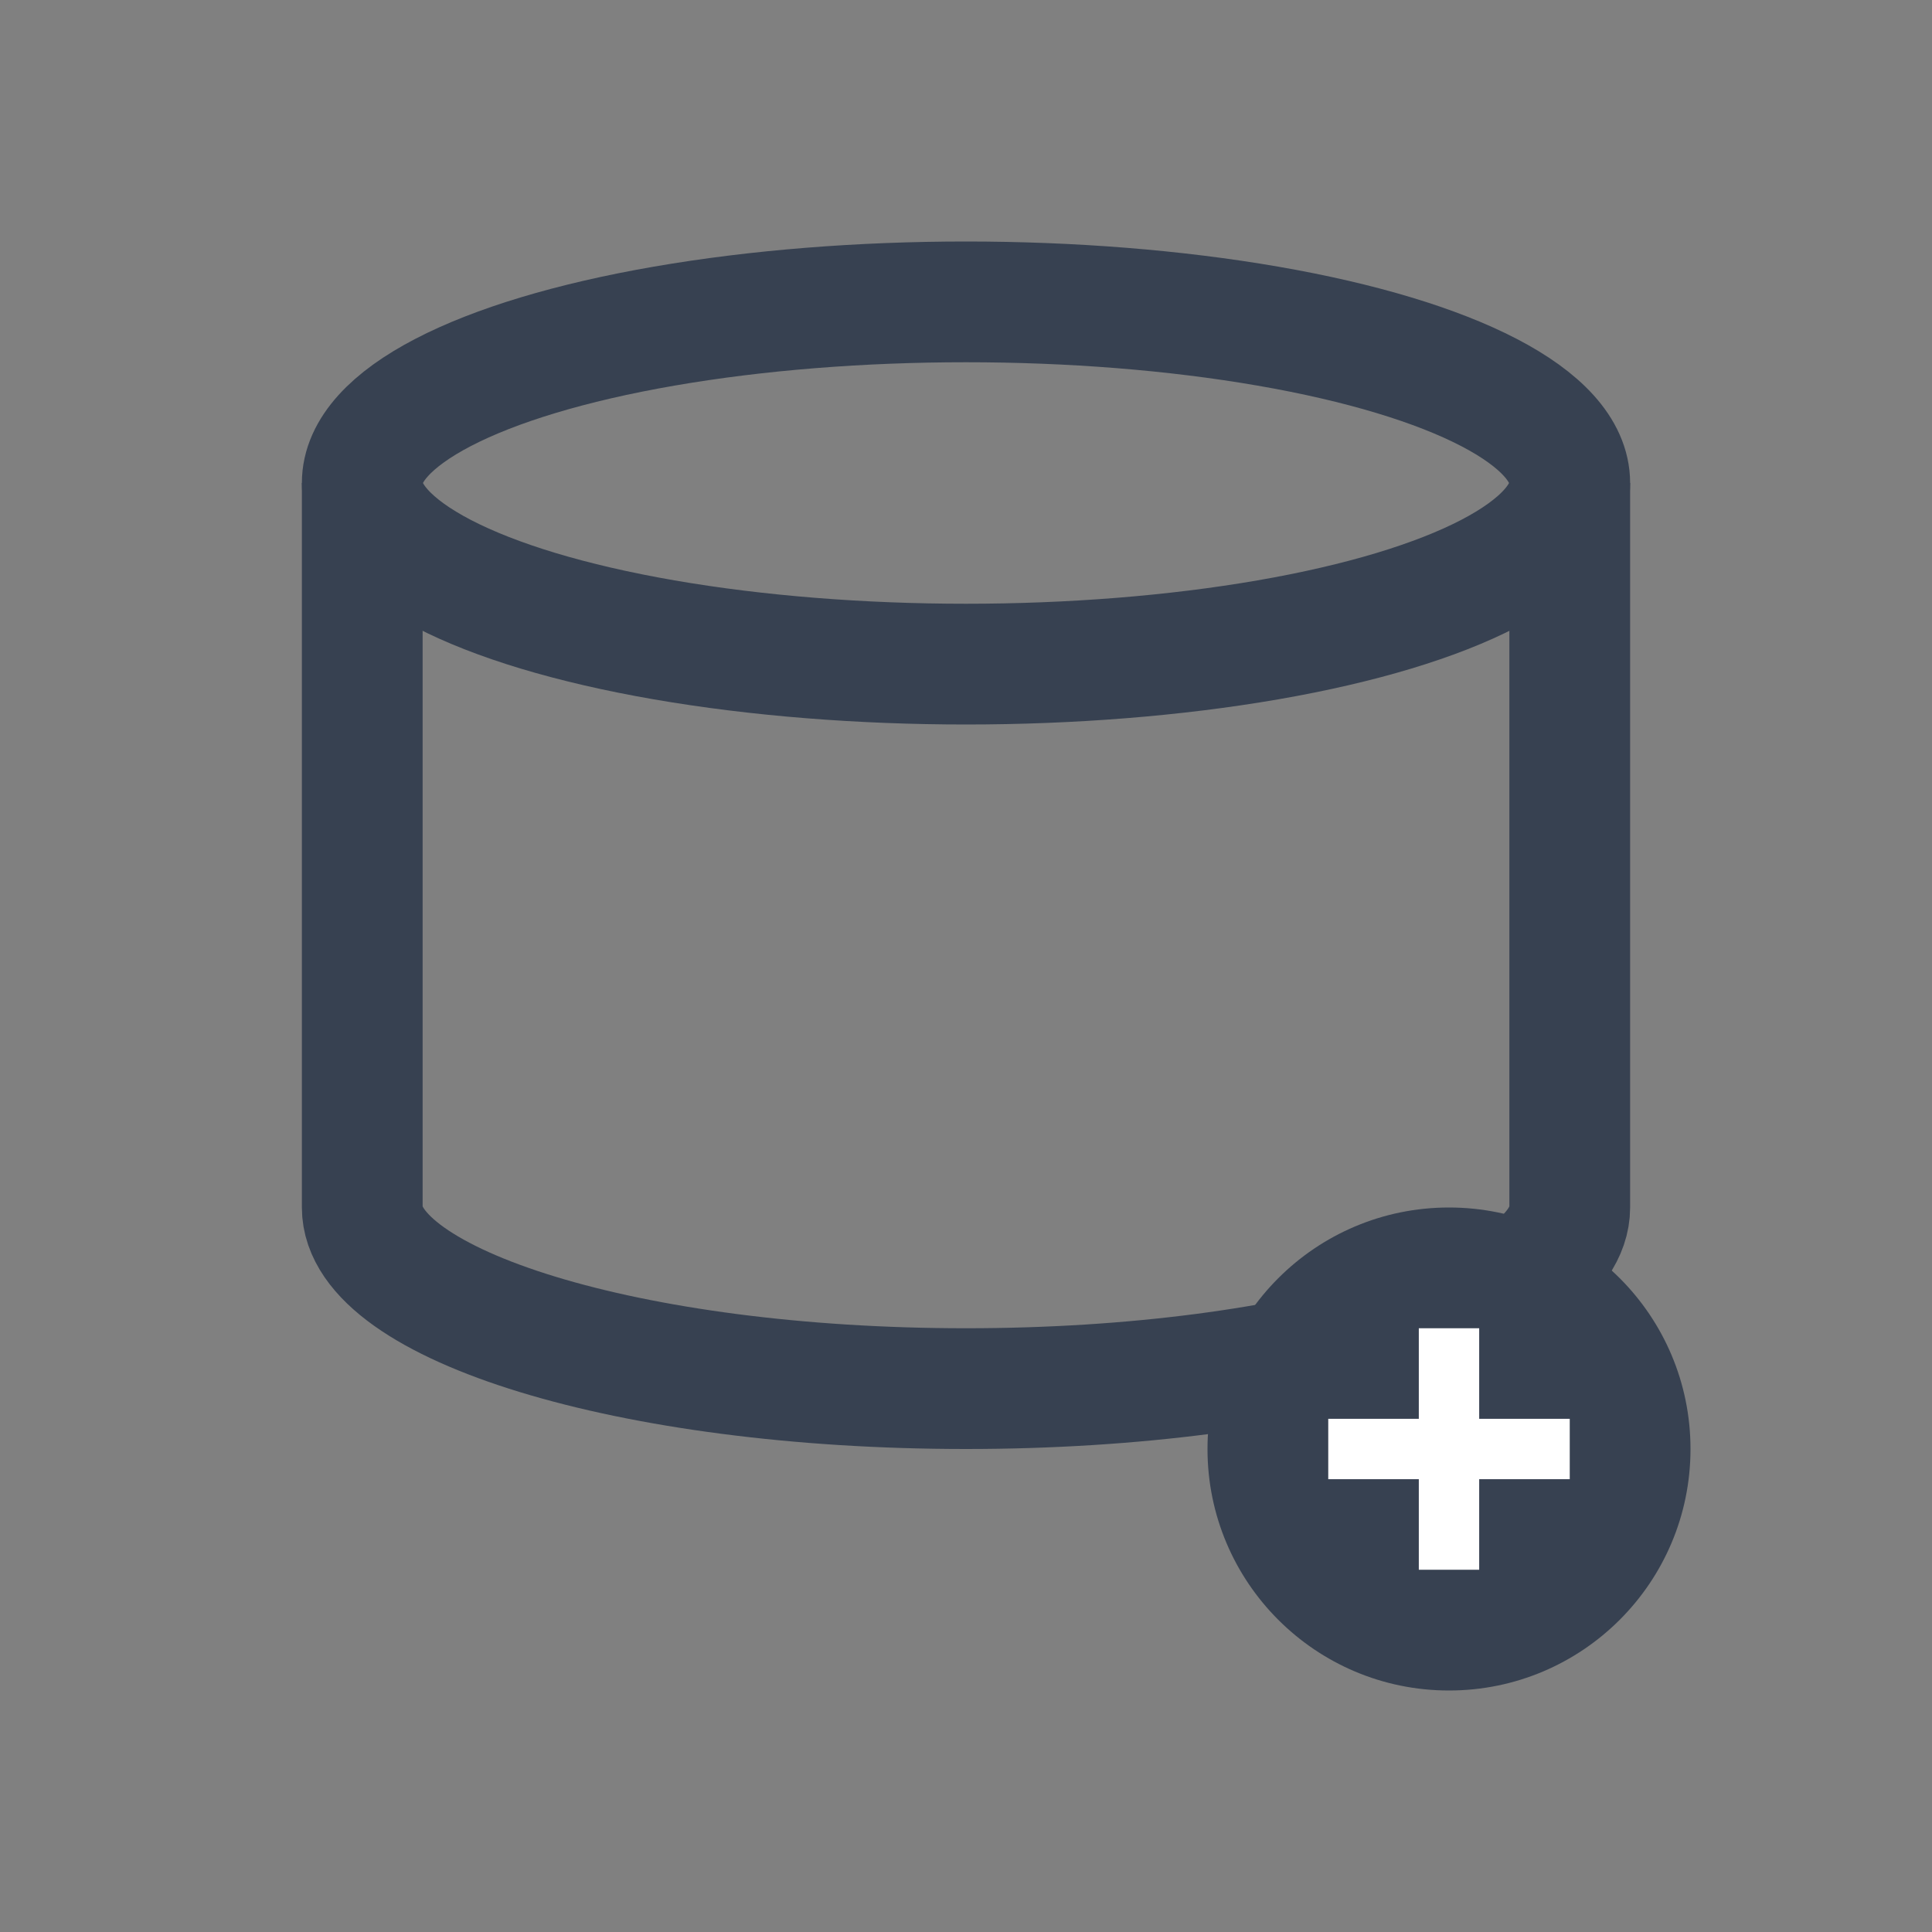 <?xml version="1.0" encoding="UTF-8"?>
<svg width="16" height="16" viewBox="0 0 16 16" fill="none" xmlns="http://www.w3.org/2000/svg">
  <rect x="0" y="0" width="16" height="16" fill="#808080" stroke="none"/>
  <rect width="16" height="16" rx="2" fill="transparent"/>
  <ellipse cx="8" cy="4" rx="5" ry="1.5" fill="none" stroke="#374151" stroke-width="1"/>
    <path d="M3 4v6c0 .8 2.2 1.5 5 1.5s5-.7 5-1.5V4" fill="none" stroke="#374151" stroke-width="1"/>
    <circle cx="12" cy="12" r="2" fill="#374151"/>
    <path d="M11 12h2M12 11v2" stroke="white" stroke-width="0.5"/>
</svg>